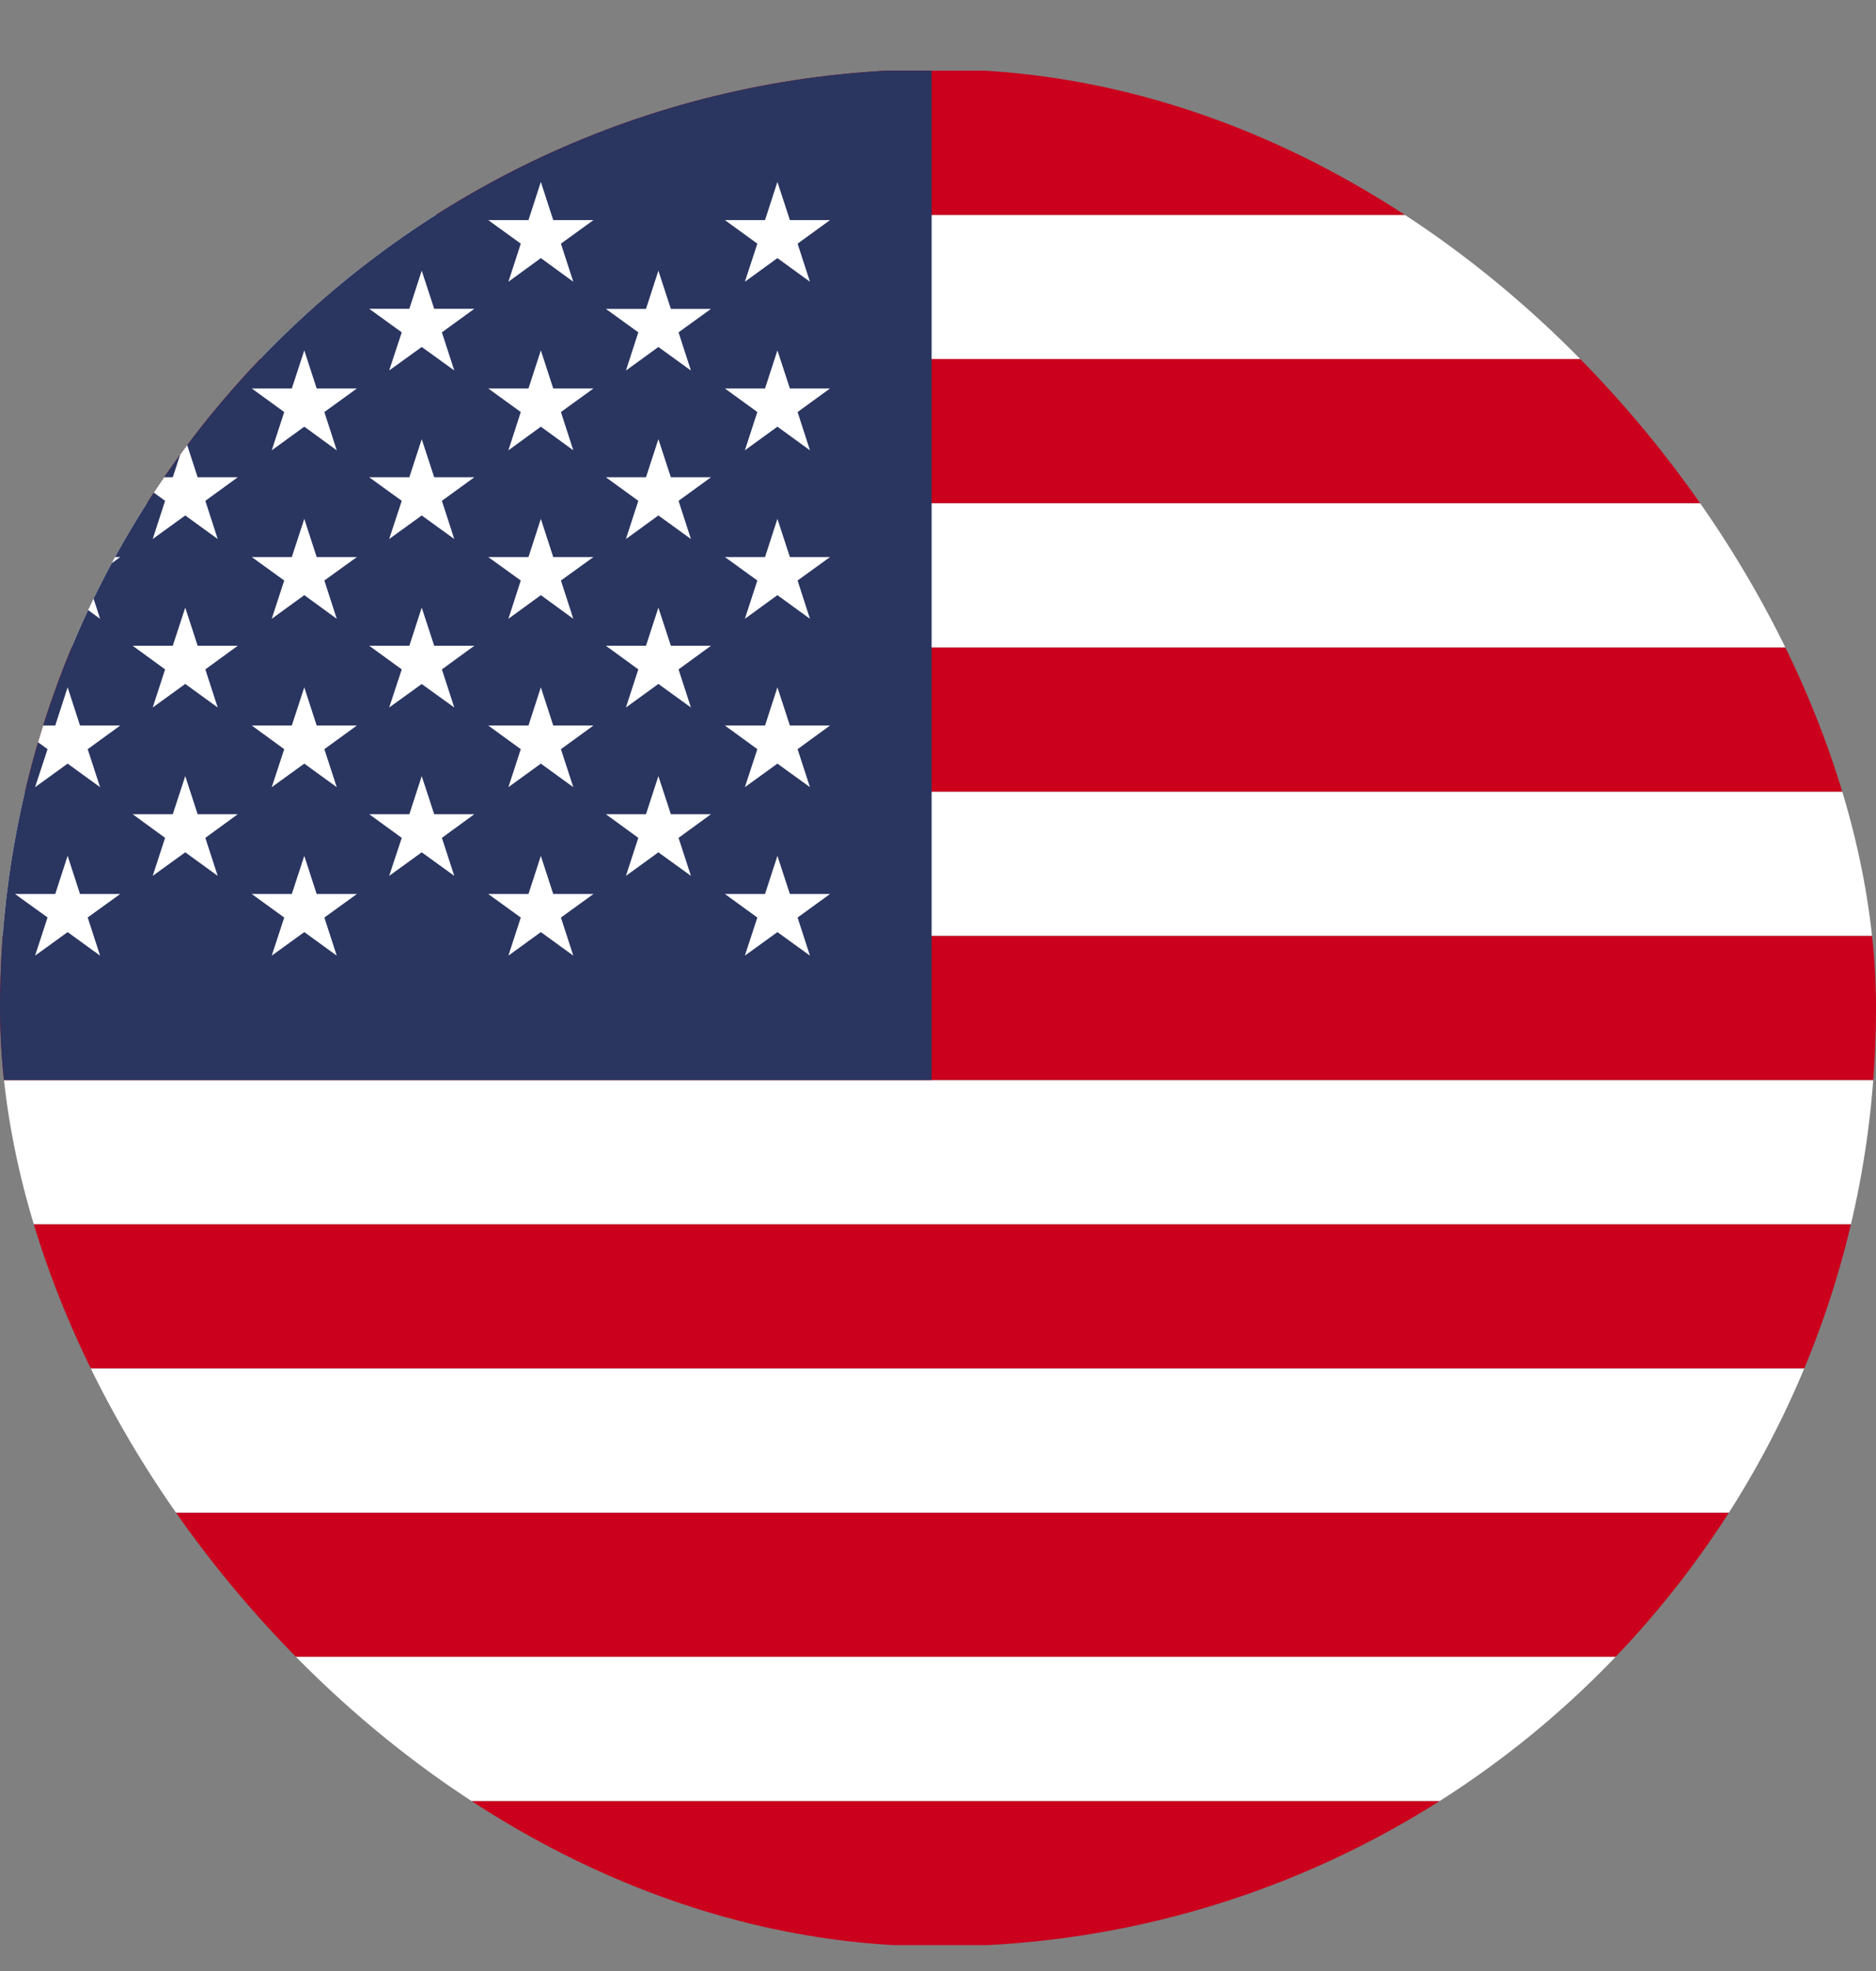 <svg xmlns="http://www.w3.org/2000/svg" viewBox="0 0 20 21" fill="none">
  <rect x="0" y="0" width="20" height="21" fill="#808080" stroke="none"/>
  <g clip-path="url(#clip0_5773_5796)">
    <path d="M28.581 19.188H-5.736V20.724H28.581V19.188Z" fill="#CB001C"/>
    <path d="M28.581 17.651H-5.736V19.188H28.581V17.651Z" fill="white"/>
    <path d="M28.581 16.116H-5.736V17.651H28.581V16.116Z" fill="#CB001C"/>
    <path d="M28.581 14.579H-5.736V16.116H28.581V14.579Z" fill="white"/>
    <path d="M28.581 13.043H-5.736V14.579H28.581V13.043Z" fill="#CB001C"/>
    <path d="M28.581 11.507H-5.736V13.043H28.581V11.507Z" fill="white"/>
    <path d="M28.581 9.971H-5.736V11.507H28.581V9.971Z" fill="#CB001C"/>
    <path d="M28.581 8.435H-5.736V9.97H28.581V8.435Z" fill="white"/>
    <path d="M28.581 6.898H-5.736V8.434H28.581V6.898Z" fill="#CB001C"/>
    <path d="M28.581 5.362H-5.736V6.898H28.581V5.362Z" fill="white"/>
    <path d="M28.581 3.825H-5.736V5.361H28.581V3.825Z" fill="#CB001C"/>
    <path d="M28.581 2.29H-5.736V3.825H28.581V2.29Z" fill="white"/>
    <path d="M28.581 0.753H-5.736V2.29H28.581V0.753Z" fill="#CB001C"/>
    <path d="M9.932 0.753H-5.736V11.507H9.932V0.753Z" fill="#2A3560"/>
    <path d="M-0.548 2.884L-0.415 3.291H0.013L-0.333 3.541L-0.201 3.948L-0.548 3.697L-0.895 3.948L-0.762 3.541L-1.108 3.291H-0.68L-0.548 2.884Z" fill="white"/>
    <path d="M-0.548 4.679L-0.415 5.085H0.013L-0.333 5.336L-0.201 5.743L-0.548 5.492L-0.895 5.743L-0.762 5.336L-1.108 5.085H-0.68L-0.548 4.679Z" fill="white"/>
    <path d="M-0.548 6.474L-0.415 6.88H0.013L-0.333 7.132L-0.201 7.538L-0.548 7.287L-0.895 7.538L-0.762 7.132L-1.108 6.88H-0.68L-0.548 6.474Z" fill="white"/>
    <path d="M-0.548 8.269L-0.415 8.675H0.013L-0.333 8.927L-0.201 9.332L-0.548 9.081L-0.895 9.332L-0.762 8.927L-1.108 8.675H-0.68L-0.548 8.269Z" fill="white"/>
    <path d="M0.721 1.938L0.853 2.345H1.282L0.935 2.596L1.067 3.002L0.721 2.75L0.374 3.002L0.507 2.596L0.16 2.345H0.589L0.721 1.938Z" fill="white"/>
    <path d="M0.721 3.733L0.853 4.139H1.282L0.935 4.39L1.067 4.798L0.721 4.546L0.374 4.798L0.507 4.39L0.16 4.139H0.589L0.721 3.733Z" fill="white"/>
    <path d="M0.721 5.529L0.853 5.935H1.282L0.935 6.185L1.067 6.593L0.721 6.341L0.374 6.593L0.507 6.185L0.16 5.935H0.589L0.721 5.529Z" fill="white"/>
    <path d="M0.721 7.323L0.853 7.73H1.282L0.935 7.982L1.067 8.387L0.721 8.136L0.374 8.387L0.507 7.982L0.16 7.73H0.589L0.721 7.323Z" fill="white"/>
    <path d="M0.721 9.118L0.853 9.525H1.282L0.935 9.775L1.067 10.182L0.721 9.931L0.374 10.182L0.507 9.775L0.16 9.525H0.589L0.721 9.118Z" fill="white"/>
    <path d="M1.975 2.884L2.107 3.291H2.535L2.189 3.541L2.321 3.948L1.975 3.697L1.628 3.948L1.76 3.541L1.414 3.291H1.842L1.975 2.884Z" fill="white"/>
    <path d="M1.975 4.679L2.107 5.085H2.535L2.189 5.336L2.321 5.743L1.975 5.492L1.628 5.743L1.76 5.336L1.414 5.085H1.842L1.975 4.679Z" fill="white"/>
    <path d="M1.975 6.474L2.107 6.88H2.535L2.189 7.132L2.321 7.538L1.975 7.287L1.628 7.538L1.76 7.132L1.414 6.88H1.842L1.975 6.474Z" fill="white"/>
    <path d="M1.975 8.269L2.107 8.675H2.535L2.189 8.927L2.321 9.332L1.975 9.081L1.628 9.332L1.76 8.927L1.414 8.675H1.842L1.975 8.269Z" fill="white"/>
    <path d="M3.244 1.938L3.376 2.345H3.805L3.458 2.596L3.59 3.002L3.244 2.75L2.897 3.002L3.03 2.596L2.684 2.345H3.111L3.244 1.938Z" fill="white"/>
    <path d="M3.244 3.733L3.376 4.139H3.805L3.458 4.39L3.59 4.798L3.244 4.546L2.897 4.798L3.03 4.39L2.684 4.139H3.111L3.244 3.733Z" fill="white"/>
    <path d="M3.244 5.528L3.376 5.935H3.805L3.458 6.185L3.59 6.593L3.244 6.341L2.897 6.593L3.03 6.185L2.684 5.935H3.111L3.244 5.528Z" fill="white"/>
    <path d="M3.244 7.323L3.376 7.73H3.805L3.458 7.982L3.59 8.387L3.244 8.136L2.897 8.387L3.03 7.982L2.684 7.73H3.111L3.244 7.323Z" fill="white"/>
    <path d="M3.244 9.119L3.376 9.525H3.805L3.458 9.776L3.59 10.182L3.244 9.931L2.897 10.182L3.03 9.776L2.684 9.525H3.111L3.244 9.119Z" fill="white"/>
    <path d="M4.496 2.884L4.629 3.29H5.057L4.711 3.541L4.843 3.947L4.496 3.697L4.149 3.947L4.283 3.541L3.936 3.29H4.364L4.496 2.884Z" fill="white"/>
    <path d="M4.496 4.679L4.629 5.085H5.057L4.711 5.336L4.843 5.743L4.496 5.492L4.149 5.743L4.283 5.336L3.936 5.085H4.364L4.496 4.679Z" fill="white"/>
    <path d="M4.496 6.474L4.629 6.88H5.057L4.711 7.132L4.843 7.538L4.496 7.288L4.149 7.538L4.283 7.132L3.936 6.88H4.364L4.496 6.474Z" fill="white"/>
    <path d="M4.496 8.269L4.629 8.675H5.057L4.711 8.927L4.843 9.332L4.496 9.081L4.149 9.332L4.283 8.927L3.936 8.675H4.364L4.496 8.269Z" fill="white"/>
    <path d="M5.766 1.938L5.898 2.345H6.327L5.98 2.596L6.112 3.002L5.766 2.75L5.42 3.002L5.552 2.596L5.205 2.345H5.634L5.766 1.938Z" fill="white"/>
    <path d="M5.766 3.733L5.898 4.139H6.327L5.98 4.39L6.112 4.798L5.766 4.546L5.42 4.798L5.552 4.39L5.205 4.139H5.634L5.766 3.733Z" fill="white"/>
    <path d="M5.766 5.528L5.898 5.935H6.327L5.98 6.185L6.112 6.593L5.766 6.341L5.42 6.593L5.552 6.185L5.205 5.935H5.634L5.766 5.528Z" fill="white"/>
    <path d="M5.766 7.323L5.898 7.73H6.327L5.98 7.982L6.112 8.387L5.766 8.136L5.42 8.387L5.552 7.982L5.205 7.73H5.634L5.766 7.323Z" fill="white"/>
    <path d="M5.766 9.119L5.898 9.525H6.327L5.98 9.776L6.112 10.182L5.766 9.931L5.42 10.182L5.552 9.776L5.205 9.525H5.634L5.766 9.119Z" fill="white"/>
    <path d="M7.019 2.884L7.152 3.291H7.58L7.234 3.541L7.366 3.948L7.019 3.697L6.673 3.948L6.805 3.541L6.459 3.291H6.887L7.019 2.884Z" fill="white"/>
    <path d="M7.019 4.679L7.152 5.085H7.58L7.234 5.336L7.366 5.743L7.019 5.492L6.673 5.743L6.805 5.336L6.459 5.085H6.887L7.019 4.679Z" fill="white"/>
    <path d="M7.019 6.474L7.152 6.88H7.58L7.234 7.132L7.366 7.538L7.019 7.287L6.673 7.538L6.805 7.132L6.459 6.88H6.887L7.019 6.474Z" fill="white"/>
    <path d="M7.019 8.269L7.152 8.675H7.58L7.234 8.927L7.366 9.332L7.019 9.081L6.673 9.332L6.805 8.927L6.459 8.675H6.887L7.019 8.269Z" fill="white"/>
    <path d="M8.288 1.938L8.421 2.345H8.849L8.503 2.596L8.635 3.002L8.288 2.75L7.941 3.002L8.074 2.596L7.728 2.345H8.156L8.288 1.938Z" fill="white"/>
    <path d="M8.288 3.733L8.421 4.139H8.849L8.503 4.39L8.635 4.798L8.288 4.546L7.941 4.798L8.074 4.39L7.728 4.139H8.156L8.288 3.733Z" fill="white"/>
    <path d="M8.288 5.528L8.421 5.935H8.849L8.503 6.185L8.635 6.593L8.288 6.341L7.941 6.593L8.074 6.185L7.728 5.935H8.156L8.288 5.528Z" fill="white"/>
    <path d="M8.288 7.323L8.421 7.73H8.849L8.503 7.982L8.635 8.387L8.288 8.136L7.941 8.387L8.074 7.982L7.728 7.73H8.156L8.288 7.323Z" fill="white"/>
    <path d="M8.288 9.119L8.421 9.525H8.849L8.503 9.776L8.635 10.182L8.288 9.931L7.941 10.182L8.074 9.776L7.728 9.525H8.156L8.288 9.119Z" fill="white"/>
  </g>
  <defs>
    <clipPath id="clip0_5773_5796">
      <rect y="0.738" width="20" height="20" rx="10" fill="white"/>
    </clipPath>
  </defs>
</svg>